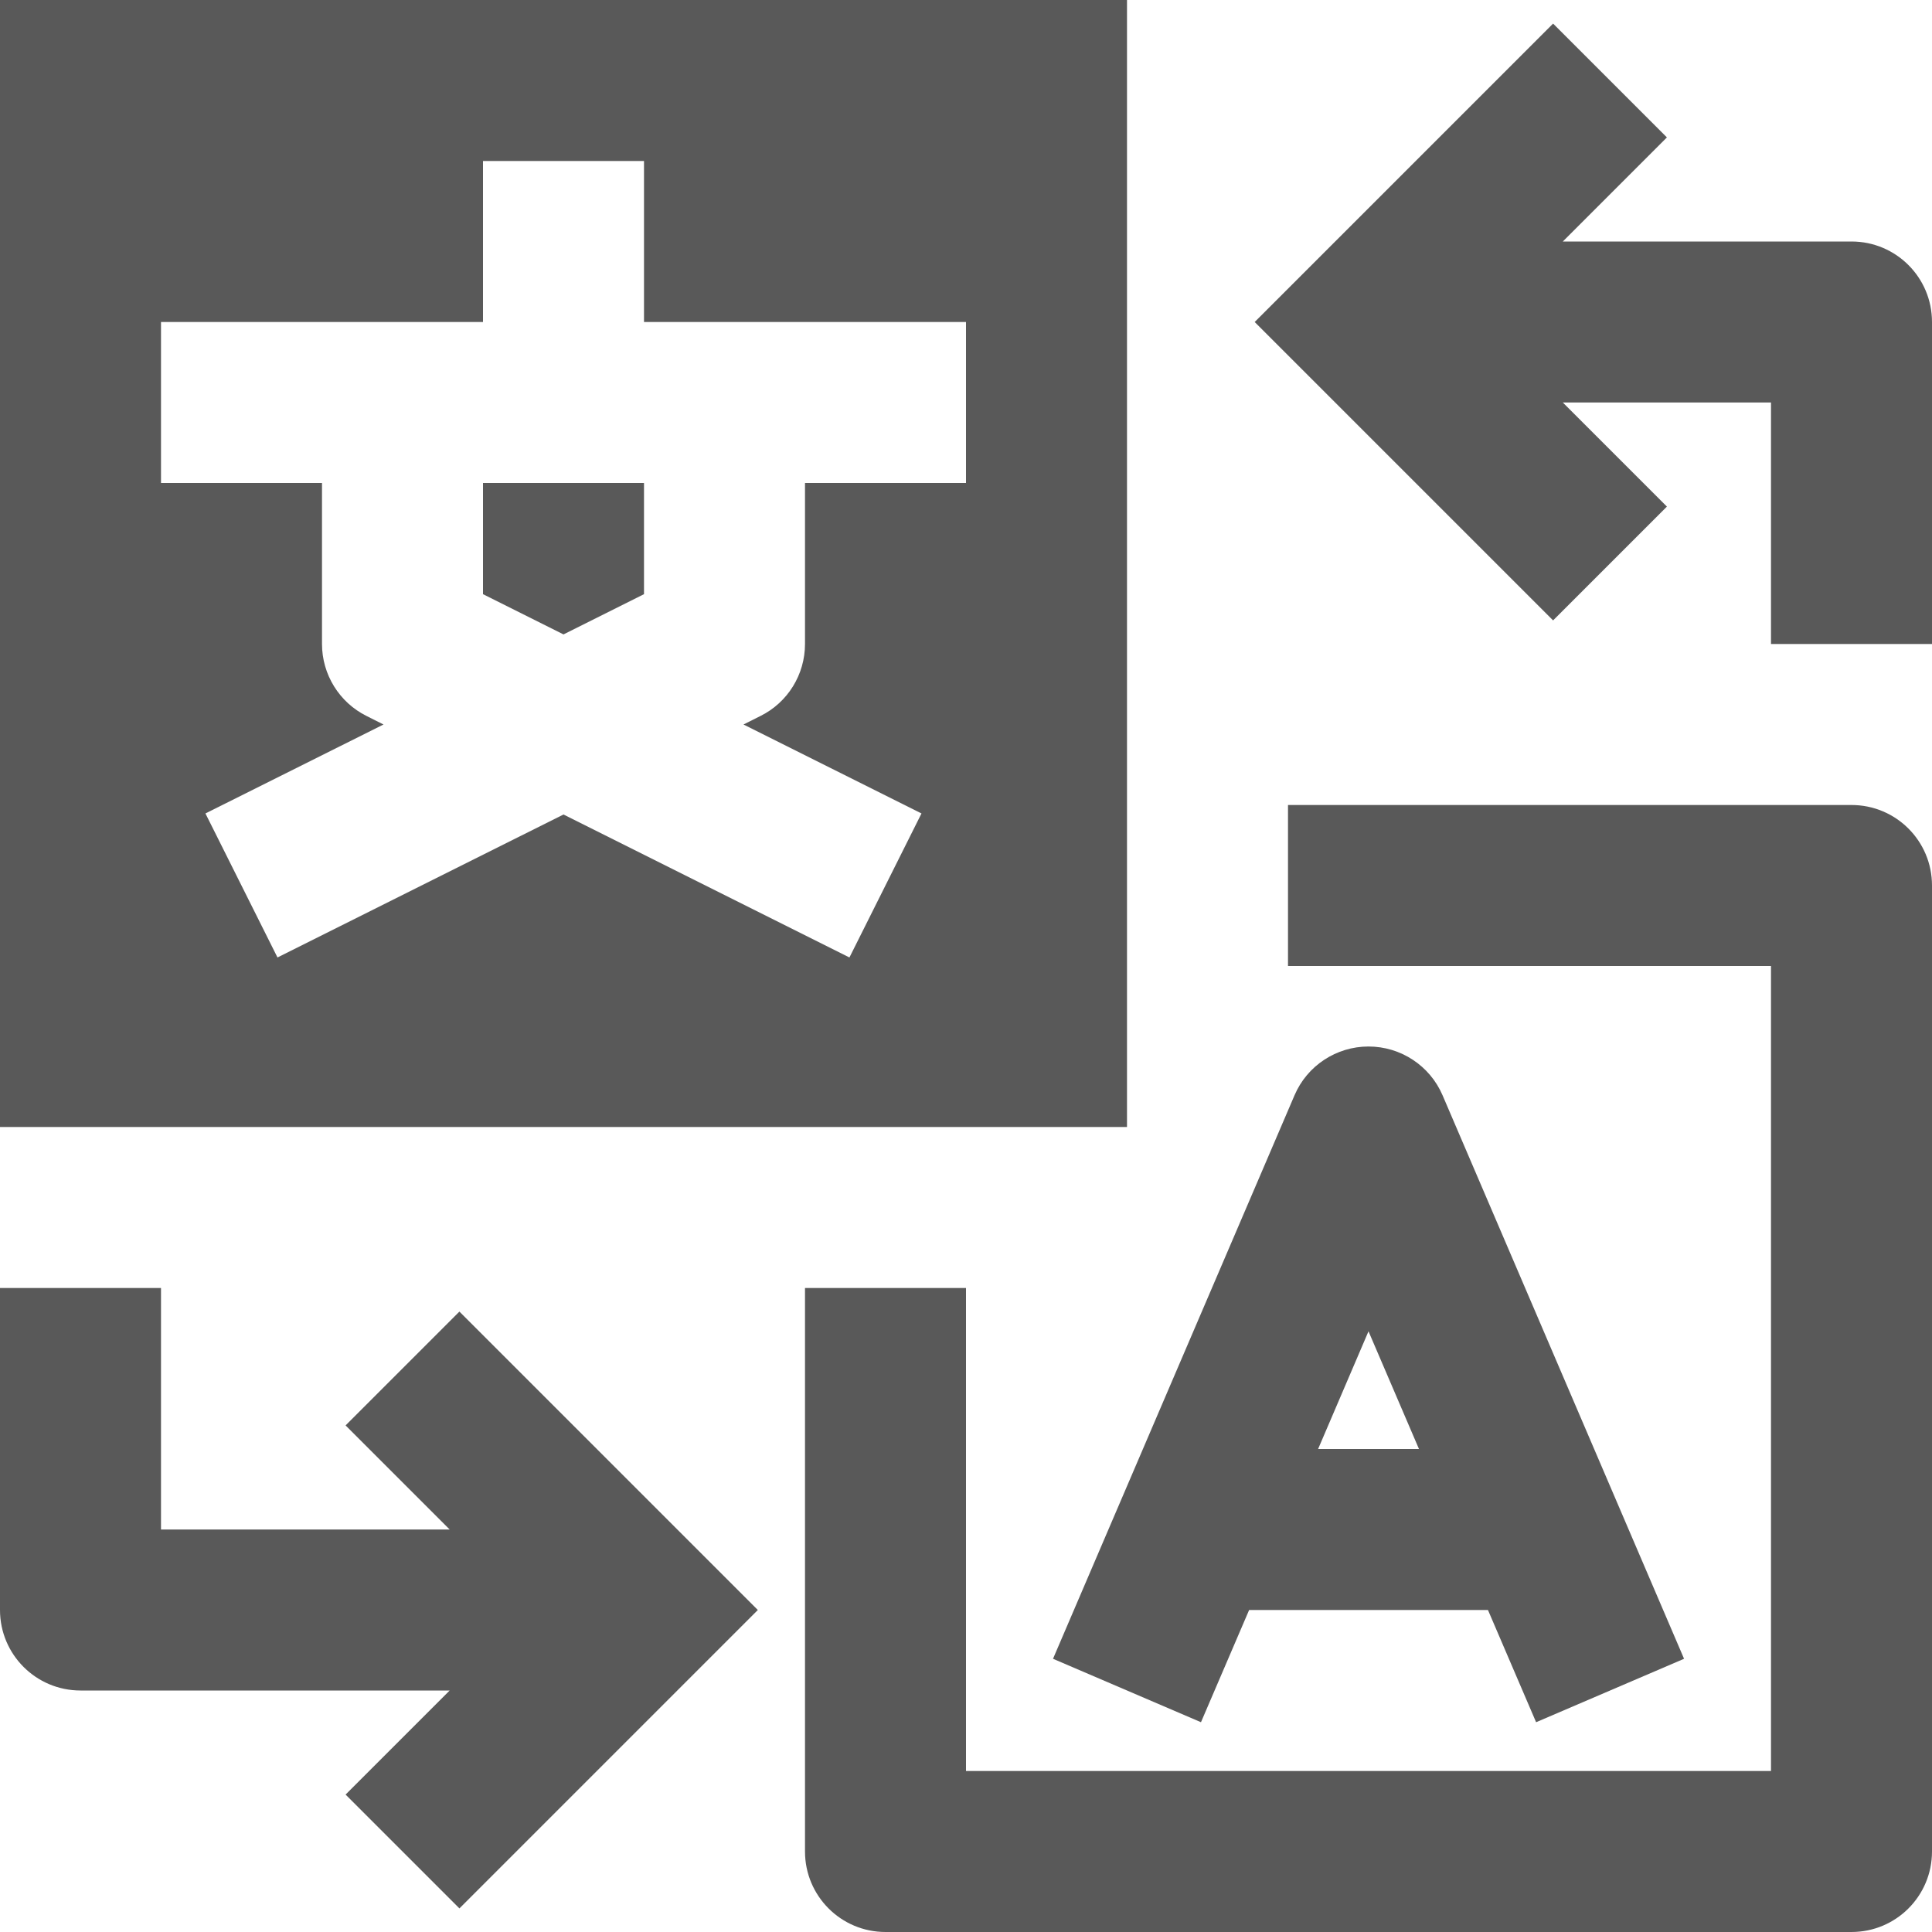 <svg width="24" height="24" viewBox="0 0 24 24" fill="none" xmlns="http://www.w3.org/2000/svg">
<path d="M23 10H16V12H22V22H12V16H10V23C10 23.553 10.448 24 11 24H23C23.553 24 24 23.553 24 23V11C24 10.447 23.553 10 23 10Z" fill="#595959"/>
<path d="M14.919 21.394L15.517 20H18.484L19.082 21.394L20.92 20.606L17.92 13.606C17.762 13.238 17.4 13 17 13C16.601 13 16.238 13.238 16.081 13.606L13.081 20.606L14.919 21.394ZM17 16.538L17.627 18H16.374L17 16.538Z" fill="#595959"/>
<path d="M6 7.381L7 7.881L8 7.381V6H6V7.381Z" fill="#595959"/>
<path d="M14 0H0V14H14V0ZM12 6H10V8C10 8.379 9.786 8.726 9.447 8.894L9.236 9L11.447 10.105L10.552 11.894L7 10.118L3.447 11.894L2.552 10.105L4.764 9L4.553 8.894C4.214 8.725 4 8.378 4 8V6H2V4H6V2H8V4H12V6Z" fill="#595959"/>
<path d="M23 3H19.414L20.707 1.707L19.293 0.293L15.586 4L19.293 7.707L20.707 6.293L19.414 5H22V8H24V4C24 3.447 23.553 3 23 3Z" fill="#595959"/>
<path d="M4.293 17.707L5.586 19H2V16H0V20C0 20.553 0.448 21 1 21H5.586L4.293 22.293L5.707 23.707L9.414 20L5.707 16.293L4.293 17.707Z" fill="#595959"/>
</svg>
